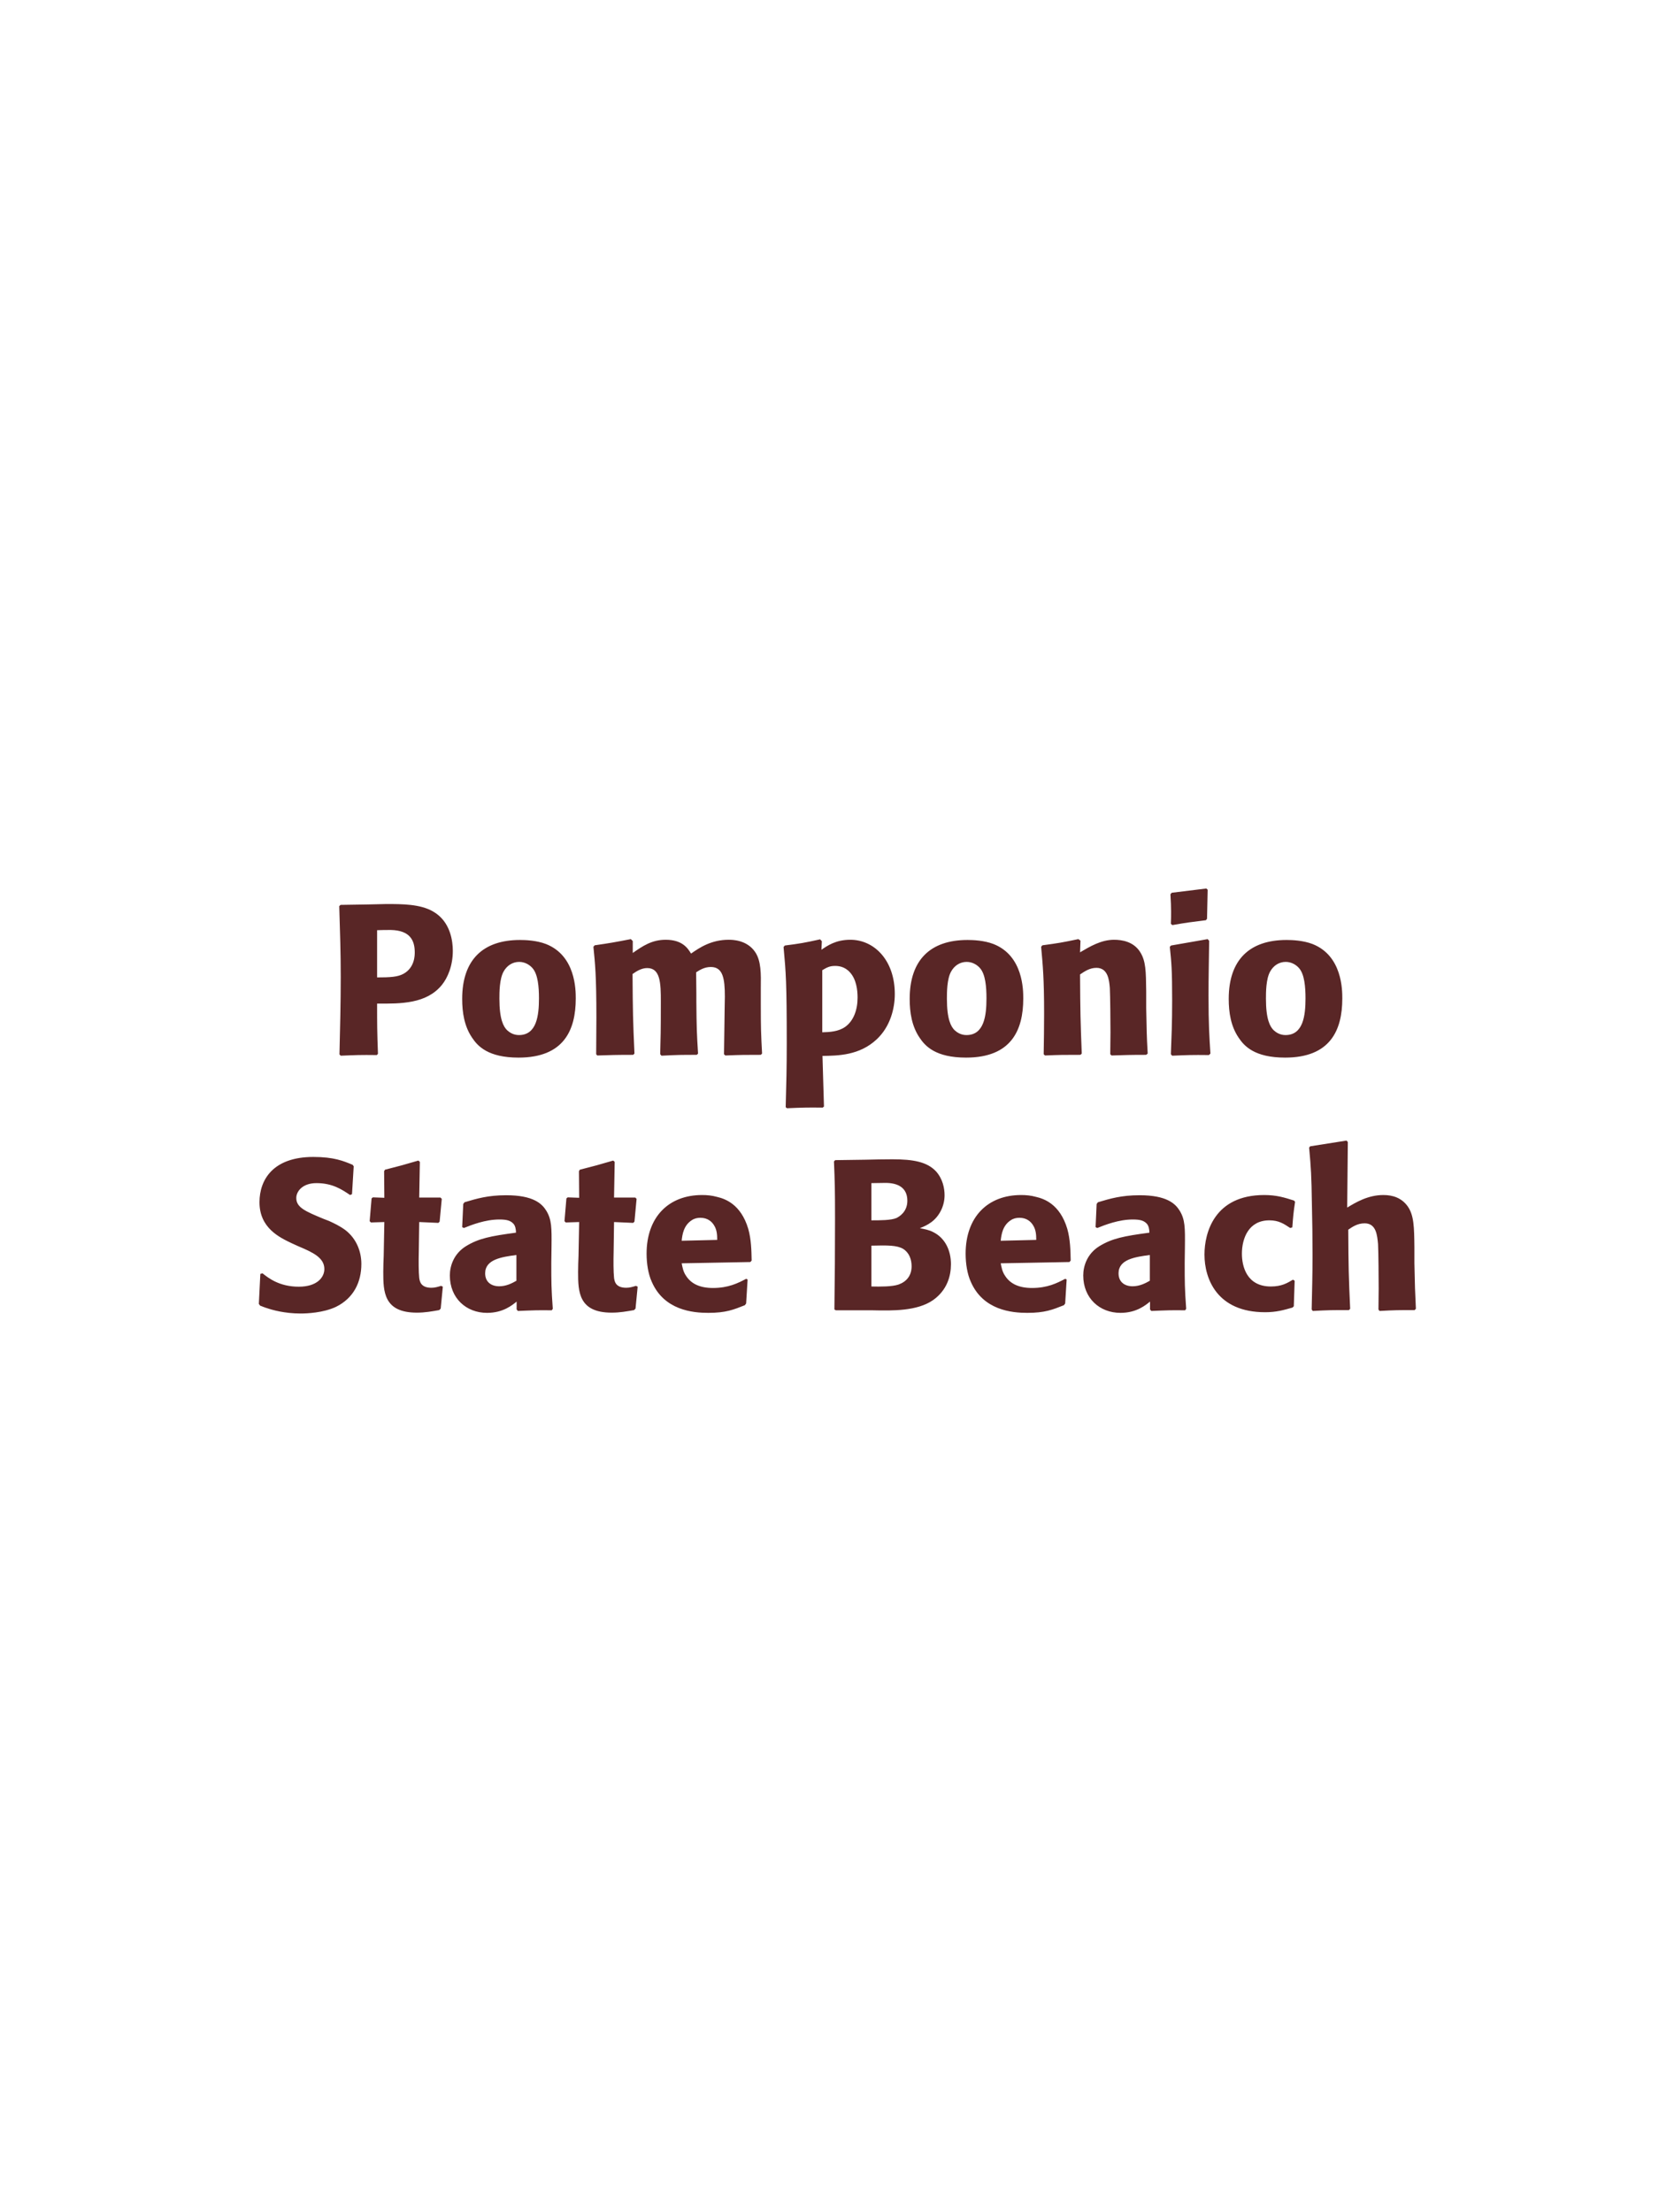 <?xml version="1.0" encoding="UTF-8"?>
<svg xmlns="http://www.w3.org/2000/svg" xmlns:xlink="http://www.w3.org/1999/xlink" width="975" height="1300" viewBox="0 0 975 1300">
<path fill-rule="nonzero" fill="rgb(34.902%, 14.902%, 14.902%)" fill-opacity="1" d="M 216 531.5 L 200.125 531.75 L 199.375 532.5 C 199.875 548.75 200.25 559.625 200.25 574 C 200.25 589.25 199.875 604.375 199.5 619.625 L 200.25 620.375 C 209.5 620 211.5 619.875 221.5 620 L 222.125 619.25 C 221.625 605.625 221.625 602.5 221.625 589.75 C 235.625 589.875 250.625 589.875 259.625 578.875 C 263.125 574.625 266.125 567.5 266.125 558.75 C 266.125 553.375 264.875 541.5 254.5 535.625 C 247 531.25 236.375 531.25 227 531.25 L 216 531.5 M 221.625 546.625 C 224.375 546.5 227 546.5 229.75 546.5 C 240.75 546.75 243.75 552.375 243.75 559.625 C 243.75 561.375 243.75 568.625 237.125 572.25 C 233.75 574.125 229.125 574.375 221.625 574.375 Z M 338.375 586.75 C 338.375 581.875 338.375 561.625 320.875 554.75 C 315.375 552.625 308.875 552.375 305.625 552.375 C 283.875 552.375 271.625 564 271.625 587 C 271.625 595 272.875 603.125 277.5 609.875 C 280.75 614.75 286.875 621.5 304.75 621.5 C 331.25 621.5 338.375 605.5 338.375 586.75 M 316.75 586.625 C 316.75 596.875 315.375 608.25 305 608.25 C 301.75 608.25 299.5 606.75 298 605.375 C 295.875 603.25 293.5 599 293.5 586.875 C 293.5 583.25 293.5 575.25 296 570.875 C 297.875 567.5 301.125 565.25 305.125 565.25 C 308.625 565.25 311.5 567.125 313.125 569.125 C 316.125 572.75 316.75 579.875 316.75 586.625 Z M 447.875 619.125 C 447.25 607.5 447.125 604.25 447.125 590.125 L 447.125 580.75 C 447.25 572.375 447.375 564.625 443.75 559.375 C 438.875 552.25 430.25 552.25 428.25 552.25 C 418 552.25 411.125 556.875 406.125 560.375 C 404.375 557.5 401.25 552.25 391.25 552.25 C 383 552.25 377.625 556 371.875 560 L 371.875 553 L 370.75 551.875 C 361 553.75 358.25 554.25 349.5 555.5 L 348.75 556.375 C 349.75 566.375 350.5 573.25 350.5 598 C 350.5 605.125 350.375 612.375 350.375 619.5 L 351 620.25 C 359 620 361.75 619.875 372.125 619.875 L 372.875 619.125 C 372 599.875 371.875 594.125 371.75 572.375 C 374.375 570.5 377.25 568.875 380.375 568.875 C 388.125 568.875 388.375 577.75 388.375 588.5 C 388.375 606.625 388.25 609.375 388 619.5 L 388.75 620.375 C 398.25 619.875 400.875 619.875 409.5 619.875 L 410.25 619.125 C 409.5 607.25 409.375 603.75 409.25 588.625 L 409.25 584 L 409.125 571.375 C 411.25 570 414 568.25 417.75 568.25 C 424.875 568.25 426 575 426 585.75 C 426 588.125 425.875 590.5 425.875 592.875 C 425.75 597.125 425.625 615.75 425.5 619.5 L 426.25 620.25 C 435.625 619.875 438.375 619.875 447.125 619.875 Z M 483 553.125 L 482 552 C 472.875 554 470.25 554.5 461.25 555.625 L 460.5 556.5 C 461.875 571.375 462.375 577.125 462.375 613.125 C 462.375 628 462.125 636.5 461.75 650.625 L 462.5 651.25 C 471.375 650.875 474 650.75 483.5 650.875 L 484.25 650.25 L 483.375 620.5 C 492.5 620.375 505.125 620.25 515.25 610.75 C 523.25 603.25 525.875 592.625 525.875 584.125 C 525.875 564.25 513.75 552.25 499.75 552.25 C 491.125 552.25 486.25 555.75 482.75 558.125 L 483 553.125 M 483.25 570.125 C 486 568.5 487.625 567.625 490.75 567.625 C 492.625 567.625 496.375 567.875 499.5 571.375 C 503.375 575.625 504 582 504 586.25 C 504 593.5 501.625 600 496.625 603.5 C 492.625 606.25 487.625 606.5 483.25 606.625 Z M 601.375 586.75 C 601.375 581.875 601.375 561.625 583.875 554.75 C 578.375 552.625 571.875 552.375 568.625 552.375 C 546.875 552.375 534.625 564 534.625 587 C 534.625 595 535.875 603.125 540.5 609.875 C 543.75 614.75 549.875 621.5 567.75 621.5 C 594.25 621.5 601.375 605.5 601.375 586.75 M 579.75 586.625 C 579.75 596.875 578.375 608.25 568 608.25 C 564.75 608.25 562.5 606.75 561 605.375 C 558.875 603.25 556.5 599 556.5 586.875 C 556.5 583.25 556.5 575.25 559 570.875 C 560.875 567.5 564.125 565.25 568.125 565.25 C 571.625 565.25 574.5 567.125 576.125 569.125 C 579.125 572.75 579.75 579.875 579.75 586.625 Z M 674.5 619.125 C 673.875 608.125 673.875 604.625 673.625 592.375 L 673.625 582.625 C 673.5 570.625 673.375 564.875 670.25 559.75 C 666.375 553.25 659.25 552.25 654.75 552.25 C 647.125 552.25 640.5 556.25 634.75 559.625 L 635 552.75 L 633.75 551.875 C 624.125 553.875 622 554.25 612.625 555.5 L 611.875 556.375 C 612.875 567.25 613.625 575.125 613.625 595.5 C 613.625 603.5 613.5 611.5 613.375 619.5 L 614.125 620.25 C 623.125 619.875 625 619.875 635 619.875 L 635.75 619.125 C 635 599.875 634.875 595 634.75 572.625 C 637.375 570.875 640.375 568.75 644.375 568.75 C 651.25 568.75 651.875 576.125 652.25 580.625 C 652.5 584.75 652.625 601.875 652.625 606.625 C 652.625 610.875 652.5 615.25 652.5 619.5 L 653.25 620.25 C 661.5 620 663.625 619.875 673.625 619.875 Z M 711.375 619.125 C 710.75 609.5 710.25 602.125 710.25 584.875 C 710.25 574.25 710.5 563.5 710.625 552.875 L 709.75 551.875 L 688.25 555.625 L 687.5 556.375 C 688.5 565.875 688.875 570.25 688.875 588 C 688.875 601.625 688.5 609.25 688.125 619.5 L 688.875 620.375 C 697.875 620 700.375 619.875 710.5 620 L 711.375 619.125 M 709.375 539.875 L 709.75 522.875 L 709 522.125 L 688.625 524.625 L 687.875 525.5 C 688.125 530 688.25 532.625 688.25 535.625 C 688.25 538 688.25 540.5 688.125 542.875 L 689 543.625 C 697.5 542.125 699.875 541.875 708.75 540.75 Z M 788.875 586.75 C 788.875 581.875 788.875 561.625 771.375 554.75 C 765.875 552.625 759.375 552.375 756.125 552.375 C 734.375 552.375 722.125 564 722.125 587 C 722.125 595 723.375 603.125 728 609.875 C 731.25 614.75 737.375 621.5 755.25 621.5 C 781.75 621.5 788.875 605.5 788.875 586.75 M 767.25 586.625 C 767.25 596.875 765.875 608.25 755.5 608.25 C 752.25 608.25 750 606.75 748.5 605.375 C 746.375 603.25 744 599 744 586.875 C 744 583.25 744 575.25 746.5 570.875 C 748.375 567.5 751.625 565.25 755.625 565.25 C 759.125 565.25 762 567.125 763.625 569.125 C 766.625 572.75 767.25 579.875 767.25 586.625 Z M 793.25 620 "/>
<path fill-rule="nonzero" fill="rgb(34.902%, 14.902%, 14.902%)" fill-opacity="1" d="M 190.125 716.25 C 179.625 711.875 174.125 709.625 174.125 704 C 174.125 700.125 177.75 695.25 186 695.25 C 195.5 695.25 201.125 699.125 205.75 702.25 L 206.875 701.75 L 207.875 685.375 L 207.25 684.5 C 201.875 682.25 196.25 679.875 184.125 679.875 C 160.625 679.875 152.5 693.125 152.5 706.5 C 152.5 721.625 164.25 727.125 171.25 730.5 L 175.375 732.375 C 184 736 190.625 739.125 190.625 745.75 C 190.625 750.5 186.5 756.125 175.625 756.125 C 164.25 756.125 157.875 751.125 154.25 748.25 L 153 748.625 L 152.125 766.25 L 152.875 767.25 C 154.25 767.75 155.625 768.375 157 768.75 C 159.875 769.75 167.25 771.875 176.625 771.875 C 180.375 771.875 189.875 771.5 197.375 768 C 207.875 762.875 212.375 753.375 212.375 742.75 C 212.375 735.625 209.625 728 203 722.875 C 199.625 720.375 196.375 718.875 193.375 717.5 Z M 259.25 755.625 C 257.125 756.25 255.625 756.75 253.5 756.75 C 247.125 756.75 246.625 752.75 246.375 750.875 C 246 747.625 246 740.75 246.125 735.75 L 246.375 718.125 L 257.625 718.625 L 258.375 717.875 L 259.625 704.5 L 258.875 703.75 L 246.375 703.75 L 246.75 682.75 L 245.875 682 C 237.375 684.5 235.125 685.125 226.25 687.375 L 225.75 688.25 L 225.875 703.875 L 219.125 703.625 L 218.375 704.25 L 217.25 717.625 L 218 718.375 L 225.875 718.125 L 225.5 738 C 225.375 741.125 225.25 744.25 225.25 747.5 C 225.25 759 225.5 771.375 245 771.375 C 249.875 771.375 253.75 770.625 258.125 769.875 L 259 769 L 260.25 756.125 Z M 324.125 732.75 C 324.25 721.5 324.25 716.625 321 711.375 C 318.5 707.375 313.5 702.375 297.5 702.375 C 286.75 702.375 280.125 704.375 273 706.5 L 272.25 707.5 L 271.625 721.125 L 272.625 721.625 C 277 719.875 285.125 716.625 293.5 716.625 C 298.125 716.625 300 717.375 301.625 719 C 302.875 720.25 303.25 722.5 303.25 724.375 C 288.25 726.375 281.25 727.75 273.75 732.375 C 266.75 736.75 264.375 743.875 264.375 749.5 C 264.375 762.875 274 771.5 286.25 771.5 C 295.625 771.5 301 767 303.625 764.875 L 303.625 769.5 L 304.375 770.375 C 313.375 770 316.125 769.875 324.25 770 L 324.875 769.125 C 324 756.875 324 753.75 324 742 L 324.125 732.75 M 303.5 752.625 C 300.875 754.125 297.5 755.875 293.375 755.875 C 288.875 755.875 285.125 753.5 285.125 748.25 C 285.125 740 295 738.625 303.5 737.5 Z M 373.75 755.625 C 371.625 756.25 370.125 756.75 368 756.75 C 361.625 756.75 361.125 752.75 360.875 750.875 C 360.5 747.625 360.5 740.75 360.625 735.75 L 360.875 718.125 L 372.125 718.625 L 372.875 717.875 L 374.125 704.5 L 373.375 703.75 L 360.875 703.75 L 361.25 682.75 L 360.375 682 C 351.875 684.5 349.625 685.125 340.75 687.375 L 340.25 688.25 L 340.375 703.875 L 333.625 703.625 L 332.875 704.25 L 331.75 717.625 L 332.5 718.375 L 340.375 718.125 L 340 738 C 339.875 741.125 339.75 744.25 339.75 747.5 C 339.75 759 340 771.375 359.5 771.375 C 364.375 771.375 368.25 770.625 372.625 769.875 L 373.5 769 L 374.75 756.125 Z M 438.5 751.5 C 433.75 754 428.125 756.875 419 756.875 C 411.5 756.875 406.375 754.5 403.375 750 C 401.5 747.375 401.125 744.875 400.625 742.375 L 441 741.625 L 441.75 740.75 C 441.625 734.625 441.5 728.375 439.75 722.125 C 435.375 707.375 425.75 704.375 421.5 703.375 C 418.375 702.5 415.5 702.25 412.625 702.25 C 393 702.25 380 715.125 380 736.75 C 380 742.625 381 748.75 383 753.125 C 390.25 770 407.25 771.5 416.25 771.5 C 426.625 771.5 431.125 769.625 437.75 767 L 438.5 766 L 439.375 751.875 L 438.5 751.5 M 400.625 729.125 C 401 725.25 401.875 720 406.625 717 C 408.125 716 409.875 715.625 411.625 715.625 C 415.75 715.625 418.25 717.75 419.625 720 C 421.375 722.75 421.5 725.75 421.5 728.625 Z M 513 770 C 524.625 770.25 539 770.5 548.375 764 C 556.625 758.125 558.875 749.875 558.875 742.875 C 558.875 734.875 555.5 727.5 548.375 724 C 546 722.75 543.25 722.25 540.625 721.75 C 544.875 720 549.875 717.75 553.125 711.125 C 554.5 708.25 555.125 705.25 555.125 702.375 C 555.125 698.375 554.125 692.875 550.125 688.375 C 544.875 682.75 536.75 681.25 524.5 681.25 C 520.25 681.25 512.625 681.375 508.375 681.5 L 490.875 681.75 L 490.125 682.5 C 490.625 694.5 490.75 699.125 490.75 716.375 C 490.75 734.125 490.625 751.75 490.375 769.5 L 491.25 770 L 513 770 M 512.125 732 C 521.625 731.75 527.125 731.75 530.75 733.875 C 534.375 736.125 535.75 740.125 535.75 744.125 C 535.75 749.75 532.625 753.25 528 754.875 C 524.25 756.125 517.5 756.125 512.125 756 L 512.125 732 M 512.125 695.25 C 514.75 695.25 518.25 695.125 520.375 695.125 C 527.125 695.125 533.25 697.5 533.25 705.625 C 533.25 712.25 528.375 715 526.875 715.75 C 523.75 717.125 517.125 717.125 512.125 717.125 Z M 626 751.5 C 621.25 754 615.625 756.875 606.5 756.875 C 599 756.875 593.875 754.5 590.875 750 C 589 747.375 588.625 744.875 588.125 742.375 L 628.5 741.625 L 629.25 740.75 C 629.125 734.625 629 728.375 627.25 722.125 C 622.875 707.375 613.25 704.375 609 703.375 C 605.875 702.5 603 702.25 600.125 702.25 C 580.5 702.25 567.5 715.125 567.5 736.75 C 567.5 742.625 568.5 748.75 570.5 753.125 C 577.75 770 594.75 771.5 603.75 771.5 C 614.125 771.5 618.625 769.625 625.25 767 L 626 766 L 626.875 751.875 L 626 751.5 M 588.125 729.125 C 588.5 725.25 589.375 720 594.125 717 C 595.625 716 597.375 715.625 599.125 715.625 C 603.25 715.625 605.75 717.75 607.125 720 C 608.875 722.75 609 725.75 609 728.625 Z M 696.375 732.75 C 696.5 721.5 696.5 716.625 693.25 711.375 C 690.75 707.375 685.75 702.375 669.75 702.375 C 659 702.375 652.375 704.375 645.25 706.5 L 644.5 707.5 L 643.875 721.125 L 644.875 721.625 C 649.25 719.875 657.375 716.625 665.75 716.625 C 670.375 716.625 672.25 717.375 673.875 719 C 675.125 720.25 675.5 722.5 675.5 724.375 C 660.5 726.375 653.5 727.75 646 732.375 C 639 736.75 636.625 743.875 636.625 749.5 C 636.625 762.875 646.25 771.5 658.5 771.5 C 667.875 771.5 673.25 767 675.875 764.875 L 675.875 769.5 L 676.625 770.375 C 685.625 770 688.375 769.875 696.5 770 L 697.125 769.125 C 696.25 756.875 696.25 753.75 696.25 742 L 696.375 732.75 M 675.75 752.625 C 673.125 754.125 669.75 755.875 665.625 755.875 C 661.125 755.875 657.375 753.5 657.375 748.25 C 657.375 740 667.25 738.625 675.75 737.5 Z M 759.875 752 C 756.5 754 753.25 756 746.875 756 C 732.75 756 729.875 744.25 729.875 736.75 C 729.875 727.625 733.875 717.125 746 717.125 C 751.5 717.125 754.5 719.125 758.25 721.625 L 759.5 721.25 C 760 714.625 760.125 712.875 761.125 706.25 L 760.5 705.5 C 755 703.75 750.25 702.25 743 702.25 C 713.625 702.25 707.875 724.5 707.875 737.25 C 707.875 751.625 715.375 771.125 743.5 771.125 C 750.125 771.125 754.375 769.875 759.625 768.375 L 760.375 767.625 L 760.875 752.625 Z M 832.125 769.125 C 831.625 758.875 831.5 755.375 831.25 742.375 L 831.25 733 C 831.125 721.125 831 714.25 827.375 709 C 823.75 703.875 818.5 702.25 813 702.25 C 803.875 702.25 796.75 706.625 791.75 709.625 L 792.125 671.125 L 791.375 670.25 L 770 673.625 L 769.375 674.375 C 770.5 686.5 770.75 691 771 707.125 C 771.25 717.25 771.375 727.375 771.375 737.5 C 771.375 749.875 771.125 757.25 770.875 769.5 L 771.5 770.375 C 780.75 769.875 782.625 769.875 792.75 769.875 L 793.5 769.125 C 792.625 750.375 792.5 744.75 792.375 722.625 C 794.75 721 797.75 718.875 802 718.875 C 808.875 718.875 809.375 726 809.875 731 C 810.125 734.875 810.25 752.625 810.25 757.25 C 810.25 761.375 810.125 765.375 810.125 769.5 L 810.75 770.375 C 819.75 769.875 821.75 769.875 831.375 769.875 Z M 838.875 770 "/>
</svg>
